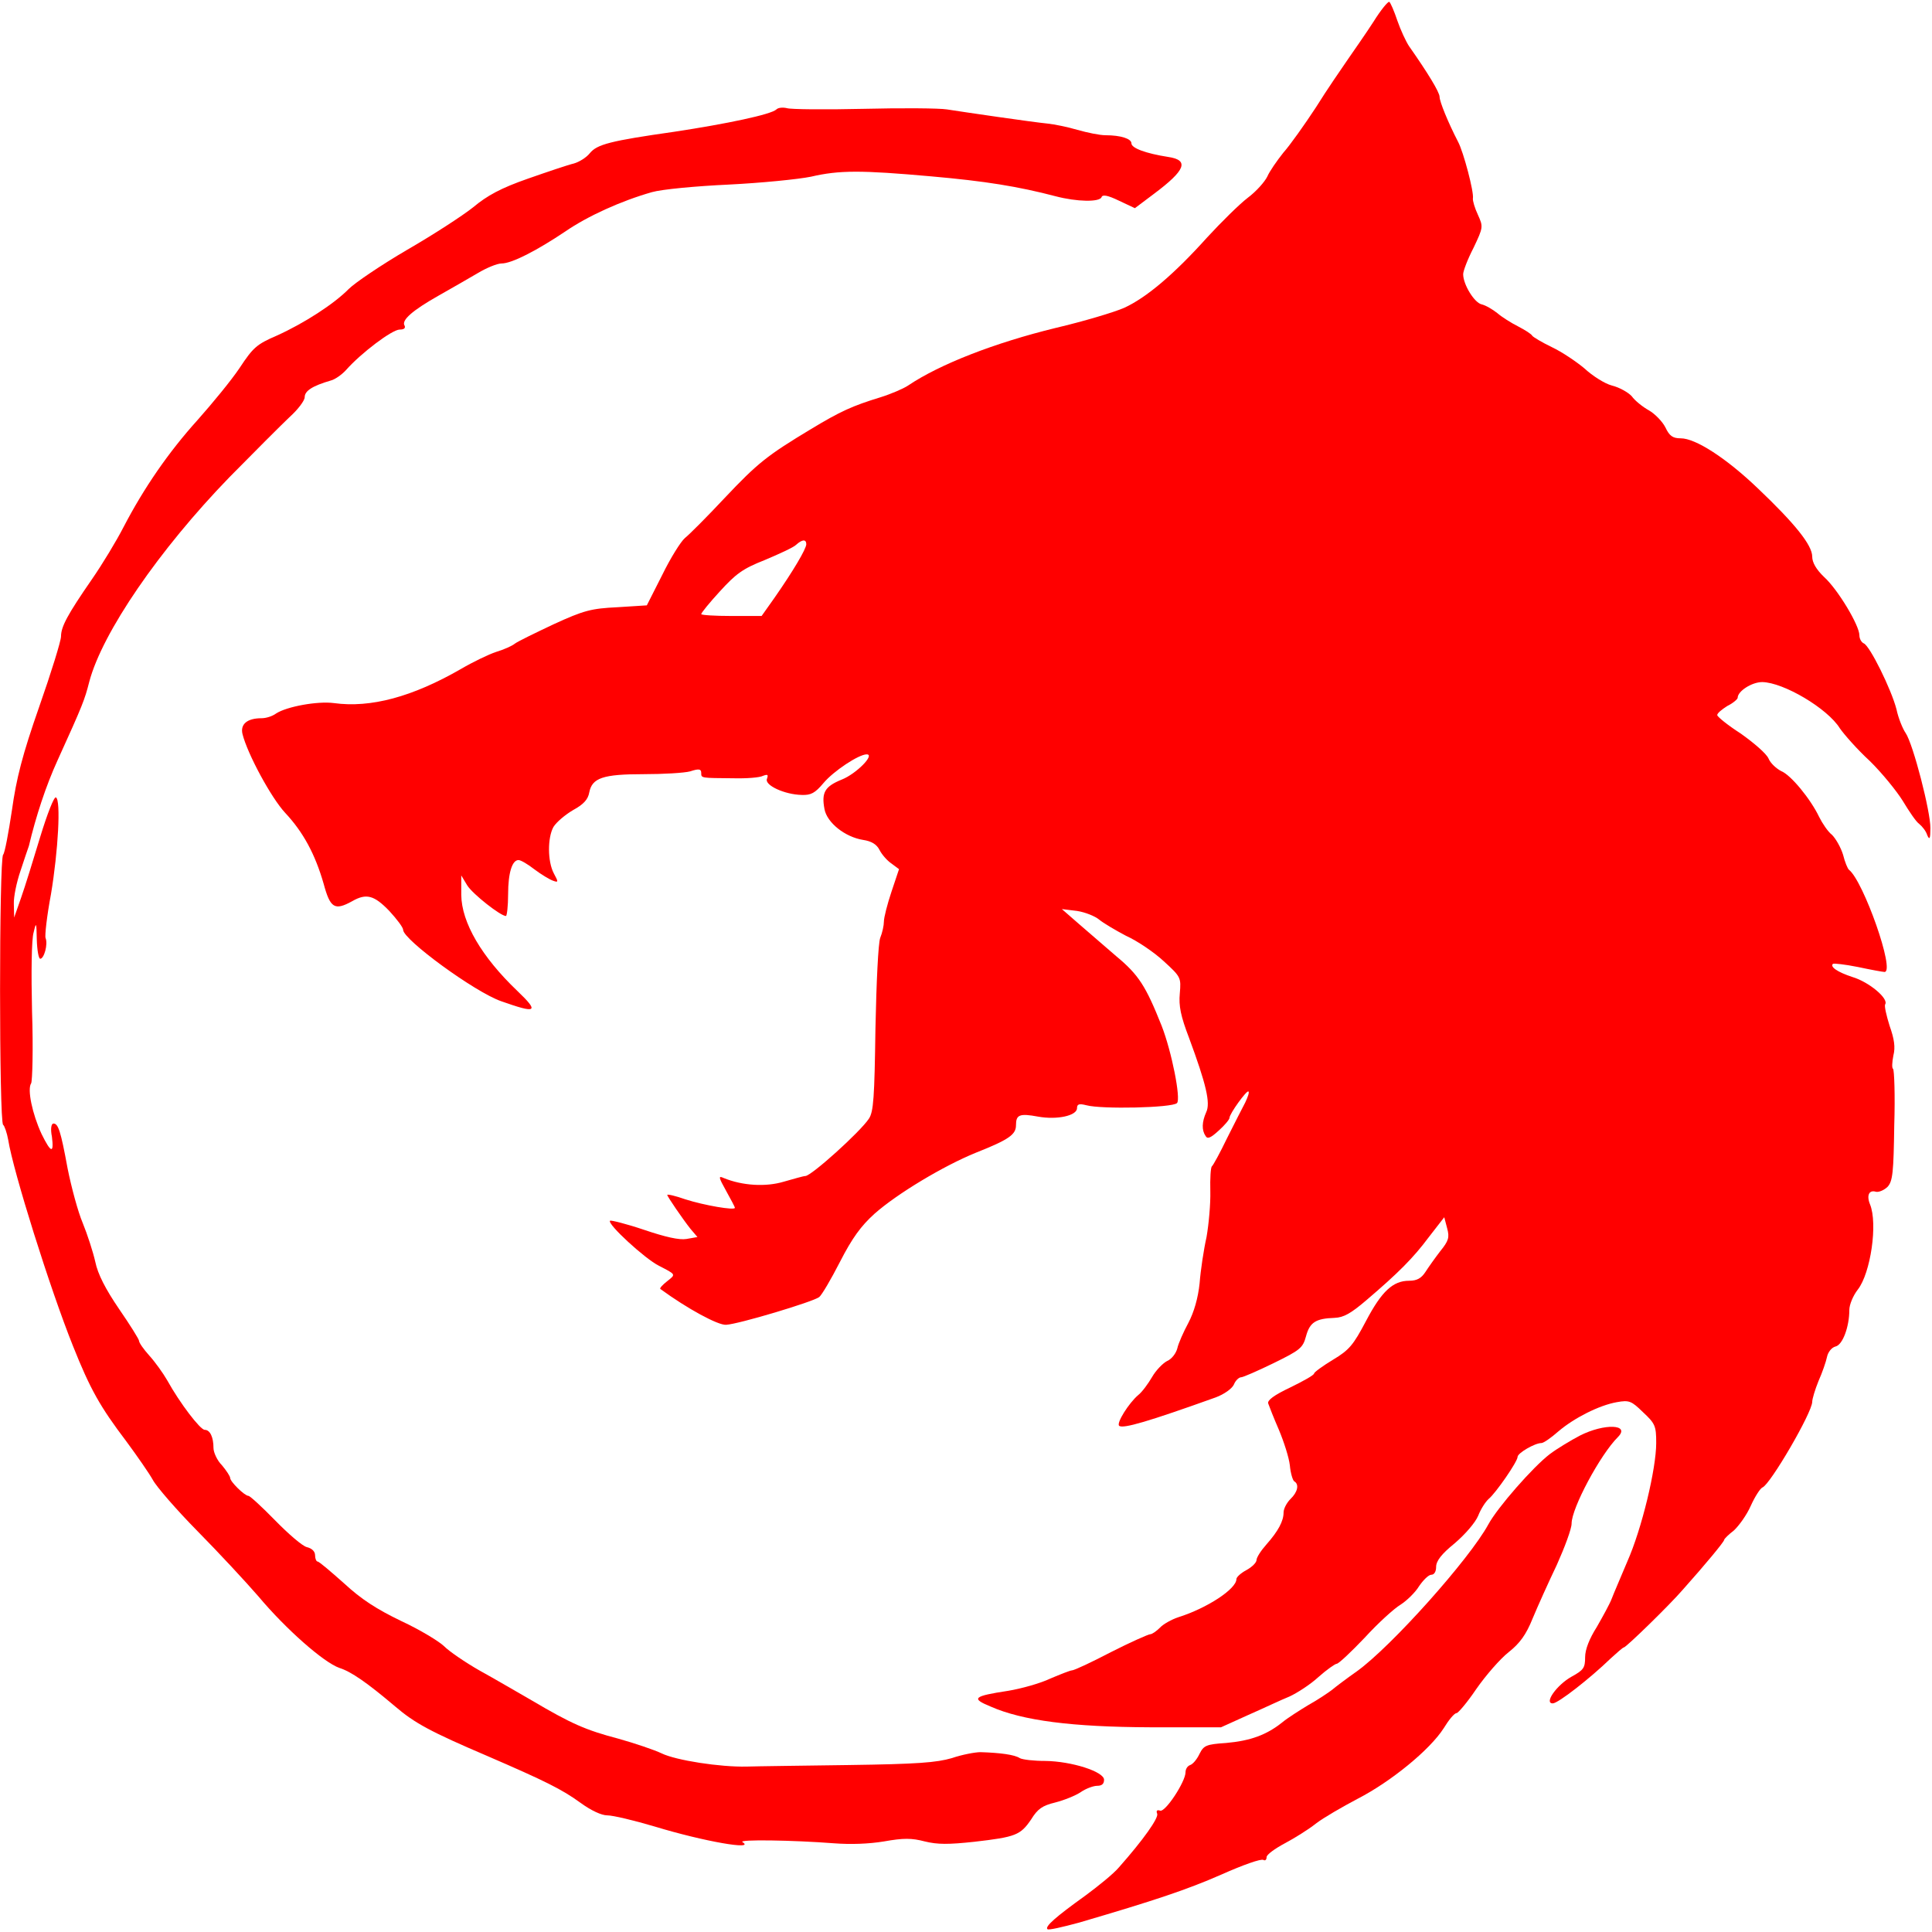 <?xml version="1.0" encoding="UTF-8"?>
<svg xmlns="http://www.w3.org/2000/svg" xmlns:xlink="http://www.w3.org/1999/xlink" viewBox="0 0 24 24" version="1.1">
<g fill="#ff0000">
<path d="M 17.062 0.27 C 16.969 0.414 16.824 0.621 16.746 0.734 C 16.668 0.848 16.484 1.113 16.348 1.332 C 16.207 1.547 16.027 1.801 15.941 1.898 C 15.863 1.996 15.77 2.129 15.742 2.195 C 15.711 2.258 15.605 2.379 15.5 2.457 C 15.398 2.535 15.172 2.758 14.996 2.949 C 14.578 3.414 14.238 3.699 13.965 3.824 C 13.84 3.879 13.461 3.992 13.113 4.074 C 12.359 4.258 11.676 4.523 11.281 4.789 C 11.223 4.828 11.066 4.895 10.941 4.934 C 10.586 5.043 10.441 5.109 10.078 5.328 C 9.527 5.66 9.414 5.75 9 6.188 C 8.781 6.422 8.562 6.641 8.508 6.684 C 8.457 6.727 8.328 6.934 8.227 7.141 L 8.035 7.52 L 7.672 7.543 C 7.344 7.559 7.254 7.582 6.879 7.754 C 6.648 7.863 6.43 7.969 6.395 7.996 C 6.363 8.023 6.258 8.07 6.164 8.098 C 6.07 8.129 5.875 8.223 5.723 8.312 C 5.125 8.656 4.605 8.797 4.148 8.734 C 3.945 8.707 3.562 8.777 3.43 8.863 C 3.383 8.898 3.305 8.922 3.25 8.922 C 3.07 8.922 2.984 8.996 3.012 9.117 C 3.074 9.367 3.371 9.914 3.543 10.098 C 3.766 10.336 3.914 10.609 4.02 10.977 C 4.102 11.281 4.156 11.316 4.375 11.195 C 4.551 11.094 4.648 11.121 4.836 11.316 C 4.926 11.414 5.008 11.52 5.008 11.551 C 5.008 11.672 5.898 12.324 6.227 12.438 C 6.668 12.594 6.703 12.574 6.426 12.309 C 5.984 11.887 5.734 11.461 5.73 11.117 L 5.73 10.875 L 5.805 11 C 5.875 11.109 6.219 11.379 6.285 11.379 C 6.297 11.379 6.312 11.254 6.312 11.109 C 6.312 10.84 6.363 10.684 6.441 10.684 C 6.469 10.684 6.555 10.734 6.641 10.801 C 6.723 10.863 6.828 10.926 6.871 10.941 C 6.938 10.965 6.938 10.957 6.879 10.848 C 6.801 10.699 6.801 10.406 6.875 10.273 C 6.91 10.215 7.02 10.121 7.121 10.062 C 7.25 9.992 7.305 9.93 7.32 9.844 C 7.355 9.664 7.488 9.617 7.996 9.617 C 8.238 9.617 8.5 9.602 8.574 9.582 C 8.68 9.547 8.711 9.551 8.711 9.602 C 8.711 9.668 8.707 9.664 9.109 9.668 C 9.273 9.672 9.438 9.66 9.48 9.637 C 9.535 9.617 9.547 9.621 9.527 9.676 C 9.496 9.754 9.746 9.871 9.961 9.875 C 10.074 9.879 10.125 9.852 10.23 9.727 C 10.355 9.578 10.668 9.371 10.766 9.371 C 10.875 9.371 10.637 9.613 10.457 9.684 C 10.246 9.77 10.203 9.844 10.242 10.051 C 10.273 10.219 10.496 10.398 10.723 10.434 C 10.824 10.449 10.891 10.488 10.926 10.559 C 10.953 10.613 11.02 10.691 11.074 10.727 L 11.168 10.797 L 11.074 11.078 C 11.023 11.23 10.98 11.398 10.98 11.449 C 10.98 11.496 10.961 11.586 10.934 11.652 C 10.91 11.719 10.887 12.191 10.875 12.781 C 10.863 13.629 10.852 13.812 10.793 13.898 C 10.684 14.062 10.078 14.609 10.004 14.609 C 9.98 14.609 9.859 14.645 9.734 14.68 C 9.512 14.746 9.223 14.73 8.988 14.633 C 8.922 14.602 8.926 14.625 9.02 14.793 C 9.078 14.898 9.129 14.992 9.129 15.004 C 9.129 15.039 8.746 14.973 8.512 14.898 C 8.391 14.855 8.289 14.832 8.289 14.844 C 8.289 14.863 8.484 15.148 8.578 15.266 L 8.664 15.367 L 8.527 15.391 C 8.438 15.406 8.266 15.367 8 15.277 C 7.781 15.203 7.59 15.156 7.578 15.164 C 7.539 15.203 8.012 15.637 8.184 15.723 C 8.402 15.836 8.398 15.828 8.285 15.918 C 8.23 15.961 8.191 16.004 8.203 16.012 C 8.539 16.258 8.922 16.465 9.02 16.457 C 9.176 16.449 10.098 16.172 10.176 16.113 C 10.207 16.09 10.324 15.891 10.434 15.676 C 10.586 15.379 10.695 15.23 10.863 15.078 C 11.145 14.828 11.719 14.484 12.121 14.32 C 12.535 14.156 12.621 14.094 12.621 13.977 C 12.621 13.848 12.664 13.828 12.895 13.871 C 13.133 13.914 13.379 13.859 13.379 13.766 C 13.379 13.715 13.406 13.707 13.496 13.73 C 13.684 13.781 14.562 13.762 14.621 13.703 C 14.672 13.652 14.555 13.062 14.43 12.742 C 14.234 12.25 14.145 12.109 13.867 11.879 C 13.727 11.758 13.52 11.578 13.402 11.477 L 13.191 11.293 L 13.379 11.316 C 13.484 11.332 13.605 11.383 13.652 11.422 C 13.703 11.465 13.855 11.555 13.988 11.625 C 14.129 11.688 14.34 11.832 14.457 11.941 C 14.672 12.137 14.672 12.145 14.656 12.34 C 14.641 12.496 14.668 12.625 14.77 12.891 C 14.984 13.469 15.039 13.703 14.984 13.816 C 14.93 13.938 14.926 14.039 14.977 14.113 C 15 14.152 15.039 14.137 15.141 14.043 C 15.215 13.977 15.273 13.906 15.273 13.887 C 15.273 13.836 15.488 13.539 15.508 13.559 C 15.523 13.566 15.5 13.629 15.469 13.695 C 15.434 13.762 15.332 13.961 15.242 14.141 C 15.156 14.32 15.07 14.477 15.055 14.488 C 15.039 14.5 15.031 14.641 15.035 14.797 C 15.039 14.953 15.016 15.207 14.988 15.367 C 14.953 15.523 14.914 15.781 14.902 15.941 C 14.883 16.125 14.832 16.301 14.762 16.434 C 14.703 16.543 14.637 16.691 14.625 16.75 C 14.609 16.812 14.555 16.883 14.5 16.906 C 14.445 16.934 14.359 17.023 14.312 17.105 C 14.266 17.184 14.188 17.293 14.137 17.332 C 14.023 17.43 13.867 17.676 13.902 17.711 C 13.945 17.754 14.273 17.656 15.102 17.359 C 15.207 17.32 15.305 17.25 15.328 17.199 C 15.348 17.148 15.391 17.109 15.418 17.109 C 15.441 17.109 15.621 17.031 15.82 16.934 C 16.148 16.773 16.184 16.746 16.223 16.602 C 16.27 16.426 16.344 16.379 16.578 16.371 C 16.691 16.367 16.781 16.316 16.973 16.152 C 17.367 15.816 17.555 15.629 17.75 15.367 L 17.941 15.121 L 17.977 15.258 C 18.008 15.371 17.996 15.414 17.891 15.543 C 17.828 15.625 17.742 15.746 17.707 15.801 C 17.656 15.879 17.602 15.91 17.504 15.91 C 17.305 15.91 17.164 16.039 16.969 16.41 C 16.812 16.707 16.762 16.77 16.559 16.891 C 16.43 16.969 16.324 17.047 16.324 17.062 C 16.324 17.082 16.191 17.156 16.031 17.234 C 15.824 17.332 15.742 17.395 15.754 17.434 C 15.766 17.469 15.824 17.617 15.887 17.762 C 15.949 17.91 16.012 18.105 16.023 18.203 C 16.031 18.297 16.059 18.391 16.078 18.402 C 16.141 18.438 16.121 18.535 16.031 18.621 C 15.984 18.668 15.945 18.742 15.945 18.789 C 15.945 18.895 15.879 19.02 15.73 19.188 C 15.664 19.262 15.609 19.348 15.609 19.379 C 15.609 19.41 15.555 19.465 15.484 19.504 C 15.418 19.539 15.359 19.59 15.359 19.617 C 15.359 19.738 14.996 19.977 14.637 20.09 C 14.555 20.117 14.449 20.176 14.41 20.219 C 14.367 20.262 14.312 20.301 14.289 20.301 C 14.266 20.301 14.039 20.402 13.801 20.523 C 13.562 20.648 13.344 20.75 13.316 20.75 C 13.297 20.75 13.176 20.797 13.047 20.852 C 12.926 20.91 12.688 20.977 12.523 21.004 C 12.09 21.07 12.059 21.098 12.305 21.199 C 12.703 21.375 13.32 21.453 14.285 21.457 L 15.168 21.457 L 15.504 21.305 C 15.691 21.223 15.922 21.113 16.02 21.074 C 16.113 21.031 16.277 20.926 16.379 20.832 C 16.48 20.742 16.586 20.668 16.605 20.668 C 16.629 20.668 16.785 20.52 16.953 20.344 C 17.117 20.164 17.32 19.98 17.398 19.934 C 17.477 19.883 17.582 19.781 17.629 19.703 C 17.68 19.629 17.746 19.562 17.781 19.562 C 17.816 19.562 17.84 19.523 17.84 19.465 C 17.84 19.391 17.906 19.305 18.07 19.172 C 18.199 19.062 18.328 18.914 18.363 18.828 C 18.395 18.746 18.453 18.656 18.492 18.621 C 18.582 18.547 18.852 18.156 18.852 18.098 C 18.852 18.051 19.066 17.926 19.148 17.926 C 19.176 17.926 19.27 17.859 19.359 17.781 C 19.551 17.617 19.863 17.457 20.086 17.418 C 20.238 17.391 20.266 17.402 20.41 17.543 C 20.562 17.684 20.574 17.715 20.574 17.926 C 20.574 18.246 20.395 18.992 20.215 19.398 C 20.133 19.594 20.043 19.801 20.02 19.863 C 19.996 19.926 19.91 20.082 19.836 20.211 C 19.742 20.359 19.691 20.492 19.691 20.586 C 19.691 20.719 19.672 20.746 19.523 20.828 C 19.34 20.93 19.176 21.16 19.289 21.16 C 19.355 21.16 19.754 20.848 20.008 20.602 C 20.086 20.531 20.16 20.465 20.172 20.465 C 20.199 20.465 20.738 19.941 20.906 19.746 C 21.188 19.43 21.418 19.152 21.418 19.129 C 21.418 19.117 21.473 19.062 21.539 19.012 C 21.602 18.953 21.699 18.82 21.75 18.703 C 21.801 18.59 21.867 18.488 21.895 18.477 C 21.992 18.438 22.512 17.547 22.512 17.414 C 22.512 17.379 22.547 17.262 22.59 17.156 C 22.637 17.051 22.684 16.914 22.695 16.859 C 22.707 16.797 22.754 16.738 22.801 16.727 C 22.891 16.707 22.973 16.48 22.973 16.273 C 22.973 16.207 23.02 16.094 23.078 16.02 C 23.238 15.816 23.328 15.199 23.23 14.961 C 23.184 14.848 23.219 14.777 23.305 14.805 C 23.344 14.812 23.41 14.781 23.449 14.742 C 23.512 14.672 23.523 14.562 23.531 13.98 C 23.543 13.605 23.531 13.289 23.516 13.277 C 23.5 13.27 23.504 13.195 23.52 13.113 C 23.547 13.008 23.531 12.906 23.473 12.742 C 23.434 12.617 23.406 12.496 23.418 12.477 C 23.465 12.406 23.219 12.199 23.012 12.137 C 22.82 12.074 22.73 12.008 22.77 11.973 C 22.781 11.965 22.918 11.98 23.078 12.012 C 23.242 12.047 23.391 12.074 23.41 12.074 C 23.547 12.074 23.148 10.945 22.969 10.805 C 22.953 10.793 22.918 10.711 22.895 10.617 C 22.867 10.527 22.805 10.418 22.758 10.371 C 22.707 10.332 22.637 10.227 22.598 10.148 C 22.492 9.926 22.246 9.625 22.125 9.578 C 22.066 9.547 21.992 9.48 21.969 9.422 C 21.941 9.359 21.785 9.227 21.625 9.113 C 21.461 9.008 21.332 8.902 21.332 8.883 C 21.332 8.859 21.391 8.812 21.457 8.77 C 21.531 8.734 21.586 8.684 21.586 8.668 C 21.586 8.586 21.762 8.473 21.891 8.473 C 22.156 8.477 22.703 8.801 22.855 9.047 C 22.906 9.121 23.07 9.309 23.227 9.453 C 23.379 9.602 23.562 9.828 23.637 9.949 C 23.715 10.078 23.801 10.207 23.84 10.234 C 23.879 10.266 23.926 10.324 23.941 10.375 C 23.969 10.438 23.98 10.422 23.98 10.289 C 23.984 10.09 23.766 9.242 23.672 9.105 C 23.637 9.055 23.582 8.922 23.559 8.812 C 23.496 8.566 23.227 8.02 23.152 7.992 C 23.125 7.98 23.098 7.938 23.098 7.891 C 23.098 7.77 22.832 7.324 22.66 7.168 C 22.562 7.074 22.512 6.988 22.512 6.914 C 22.512 6.773 22.301 6.508 21.836 6.066 C 21.441 5.688 21.062 5.445 20.879 5.445 C 20.777 5.445 20.738 5.414 20.688 5.309 C 20.652 5.238 20.559 5.141 20.484 5.098 C 20.406 5.055 20.309 4.977 20.27 4.922 C 20.227 4.875 20.117 4.812 20.023 4.789 C 19.934 4.766 19.781 4.668 19.684 4.578 C 19.582 4.492 19.402 4.371 19.277 4.312 C 19.156 4.254 19.047 4.188 19.035 4.172 C 19.023 4.148 18.941 4.098 18.859 4.055 C 18.773 4.012 18.656 3.938 18.602 3.891 C 18.543 3.844 18.457 3.793 18.406 3.781 C 18.316 3.762 18.176 3.535 18.176 3.406 C 18.176 3.367 18.23 3.223 18.305 3.078 C 18.426 2.824 18.426 2.816 18.359 2.668 C 18.32 2.586 18.293 2.492 18.297 2.465 C 18.312 2.387 18.18 1.887 18.113 1.762 C 17.988 1.52 17.883 1.262 17.883 1.203 C 17.883 1.145 17.734 0.902 17.504 0.574 C 17.465 0.516 17.398 0.371 17.359 0.258 C 17.32 0.141 17.273 0.031 17.258 0.023 C 17.242 0.016 17.152 0.125 17.062 0.27 Z M 10.016 6.762 C 10.012 6.824 9.855 7.09 9.621 7.426 L 9.461 7.652 L 9.09 7.652 C 8.879 7.652 8.711 7.641 8.711 7.629 C 8.711 7.613 8.816 7.484 8.941 7.348 C 9.141 7.129 9.223 7.066 9.5 6.957 C 9.676 6.883 9.855 6.801 9.887 6.77 C 9.965 6.699 10.016 6.695 10.016 6.762 Z M 10.016 6.762 "/>
<path d="M 9.645 1.359 C 9.582 1.422 9.023 1.539 8.375 1.637 C 7.582 1.75 7.418 1.793 7.328 1.902 C 7.285 1.957 7.195 2.012 7.129 2.031 C 7.059 2.047 6.805 2.133 6.559 2.219 C 6.223 2.336 6.051 2.43 5.879 2.574 C 5.746 2.68 5.379 2.918 5.055 3.105 C 4.734 3.293 4.41 3.512 4.332 3.59 C 4.148 3.777 3.777 4.016 3.441 4.168 C 3.188 4.277 3.145 4.316 2.977 4.57 C 2.875 4.723 2.637 5.012 2.453 5.219 C 2.094 5.617 1.789 6.059 1.535 6.547 C 1.449 6.715 1.27 7.012 1.137 7.203 C 0.84 7.633 0.758 7.785 0.758 7.906 C 0.758 7.961 0.637 8.352 0.488 8.777 C 0.277 9.379 0.203 9.672 0.148 10.066 C 0.105 10.352 0.059 10.598 0.039 10.617 C -0.012 10.668 -0.012 13.945 0.039 13.973 C 0.055 13.984 0.086 14.07 0.102 14.16 C 0.164 14.551 0.621 16.008 0.906 16.719 C 1.121 17.258 1.242 17.473 1.57 17.906 C 1.703 18.086 1.855 18.305 1.898 18.383 C 1.941 18.465 2.191 18.754 2.453 19.02 C 2.715 19.285 3.055 19.652 3.211 19.832 C 3.555 20.242 4.023 20.652 4.215 20.719 C 4.363 20.766 4.559 20.902 4.91 21.199 C 5.152 21.406 5.348 21.512 6.059 21.816 C 6.773 22.125 6.98 22.227 7.211 22.395 C 7.344 22.492 7.473 22.551 7.543 22.551 C 7.613 22.551 7.875 22.613 8.137 22.691 C 8.742 22.875 9.391 22.988 9.223 22.883 C 9.164 22.848 9.855 22.859 10.359 22.898 C 10.566 22.914 10.793 22.906 10.98 22.875 C 11.223 22.832 11.324 22.832 11.488 22.875 C 11.648 22.914 11.781 22.914 12.105 22.879 C 12.617 22.82 12.676 22.797 12.809 22.602 C 12.891 22.469 12.949 22.43 13.109 22.391 C 13.219 22.363 13.363 22.305 13.426 22.262 C 13.488 22.219 13.582 22.184 13.629 22.184 C 13.688 22.184 13.715 22.16 13.715 22.109 C 13.715 22.008 13.312 21.879 12.984 21.875 C 12.84 21.875 12.703 21.859 12.668 21.84 C 12.605 21.797 12.418 21.773 12.18 21.766 C 12.113 21.766 11.949 21.797 11.824 21.84 C 11.633 21.895 11.406 21.914 10.539 21.926 C 9.965 21.934 9.395 21.941 9.277 21.945 C 8.945 21.953 8.395 21.867 8.219 21.781 C 8.129 21.738 7.887 21.656 7.68 21.598 C 7.277 21.492 7.098 21.414 6.602 21.121 C 6.43 21.023 6.145 20.855 5.961 20.754 C 5.781 20.652 5.578 20.512 5.52 20.453 C 5.457 20.391 5.219 20.246 4.984 20.137 C 4.676 19.988 4.488 19.867 4.273 19.668 C 4.109 19.523 3.965 19.398 3.945 19.398 C 3.93 19.398 3.914 19.363 3.914 19.32 C 3.914 19.273 3.875 19.234 3.812 19.219 C 3.758 19.207 3.582 19.055 3.418 18.887 C 3.254 18.719 3.105 18.582 3.086 18.582 C 3.039 18.582 2.859 18.406 2.859 18.359 C 2.859 18.34 2.816 18.273 2.758 18.203 C 2.695 18.141 2.652 18.039 2.652 17.988 C 2.652 17.852 2.609 17.762 2.543 17.762 C 2.488 17.762 2.234 17.43 2.078 17.148 C 2.027 17.059 1.926 16.918 1.855 16.84 C 1.785 16.762 1.727 16.68 1.727 16.656 C 1.727 16.637 1.617 16.461 1.48 16.262 C 1.312 16.016 1.215 15.828 1.184 15.676 C 1.156 15.551 1.086 15.336 1.027 15.191 C 0.969 15.055 0.887 14.75 0.84 14.516 C 0.754 14.047 0.723 13.957 0.664 13.957 C 0.637 13.957 0.625 14.023 0.645 14.121 C 0.672 14.336 0.633 14.324 0.516 14.086 C 0.402 13.84 0.336 13.531 0.387 13.457 C 0.402 13.43 0.414 13.027 0.398 12.566 C 0.387 12.094 0.391 11.664 0.418 11.582 C 0.449 11.449 0.453 11.453 0.457 11.672 C 0.461 11.805 0.48 11.91 0.5 11.91 C 0.547 11.91 0.598 11.73 0.566 11.652 C 0.555 11.625 0.582 11.379 0.633 11.109 C 0.723 10.57 0.758 9.938 0.695 9.906 C 0.672 9.891 0.586 10.113 0.5 10.395 C 0.414 10.68 0.309 11.02 0.262 11.152 L 0.176 11.398 L 0.172 11.23 C 0.168 11.141 0.207 10.957 0.254 10.82 C 0.297 10.691 0.344 10.547 0.359 10.508 C 0.445 10.145 0.57 9.762 0.715 9.445 C 1.031 8.75 1.051 8.695 1.109 8.469 C 1.27 7.859 1.977 6.828 2.852 5.926 C 3.156 5.617 3.488 5.285 3.594 5.184 C 3.699 5.09 3.785 4.977 3.785 4.934 C 3.785 4.855 3.883 4.793 4.109 4.727 C 4.16 4.715 4.25 4.652 4.301 4.594 C 4.484 4.387 4.871 4.094 4.965 4.094 C 5.016 4.094 5.039 4.078 5.027 4.047 C 4.98 3.98 5.125 3.855 5.449 3.672 C 5.609 3.582 5.832 3.453 5.938 3.391 C 6.043 3.328 6.176 3.273 6.23 3.273 C 6.359 3.273 6.668 3.113 7.023 2.875 C 7.301 2.684 7.715 2.496 8.098 2.387 C 8.219 2.352 8.641 2.312 9.051 2.293 C 9.453 2.273 9.918 2.227 10.074 2.195 C 10.426 2.113 10.695 2.113 11.57 2.191 C 12.238 2.25 12.648 2.316 13.113 2.438 C 13.379 2.508 13.66 2.512 13.684 2.449 C 13.695 2.414 13.762 2.426 13.898 2.492 L 14.098 2.586 L 14.332 2.41 C 14.73 2.113 14.777 1.988 14.508 1.949 C 14.234 1.906 14.055 1.84 14.055 1.781 C 14.055 1.723 13.922 1.68 13.734 1.68 C 13.66 1.68 13.508 1.648 13.383 1.613 C 13.266 1.578 13.094 1.543 13.012 1.535 C 12.82 1.516 11.992 1.395 11.762 1.359 C 11.668 1.344 11.203 1.34 10.73 1.352 C 10.254 1.363 9.824 1.359 9.777 1.344 C 9.727 1.332 9.668 1.336 9.645 1.359 Z M 9.645 1.359 "/>
<path d="M 19.629 17.832 C 19.516 17.891 19.348 17.992 19.254 18.062 C 19.043 18.223 18.602 18.727 18.488 18.938 C 18.254 19.367 17.285 20.453 16.855 20.762 C 16.738 20.844 16.598 20.949 16.547 20.992 C 16.496 21.031 16.367 21.117 16.254 21.18 C 16.145 21.246 15.996 21.34 15.926 21.398 C 15.734 21.551 15.535 21.625 15.23 21.652 C 14.984 21.668 14.953 21.684 14.902 21.785 C 14.871 21.852 14.82 21.914 14.785 21.926 C 14.75 21.938 14.727 21.977 14.727 22.016 C 14.727 22.133 14.473 22.52 14.41 22.492 C 14.375 22.48 14.359 22.492 14.375 22.531 C 14.395 22.582 14.203 22.855 13.898 23.199 C 13.836 23.273 13.648 23.426 13.484 23.547 C 13.109 23.816 12.977 23.934 13.012 23.965 C 13.023 23.98 13.203 23.938 13.406 23.883 C 14.34 23.609 14.738 23.477 15.176 23.285 C 15.438 23.168 15.668 23.086 15.695 23.105 C 15.715 23.117 15.734 23.105 15.734 23.07 C 15.734 23.039 15.836 22.965 15.961 22.898 C 16.078 22.836 16.254 22.727 16.348 22.652 C 16.438 22.582 16.676 22.445 16.867 22.344 C 17.277 22.133 17.762 21.738 17.934 21.469 C 17.996 21.367 18.066 21.281 18.094 21.281 C 18.113 21.281 18.227 21.148 18.34 20.98 C 18.457 20.812 18.637 20.605 18.742 20.523 C 18.879 20.414 18.957 20.309 19.039 20.105 C 19.102 19.953 19.238 19.652 19.34 19.438 C 19.438 19.219 19.523 18.992 19.523 18.926 C 19.523 18.734 19.879 18.07 20.098 17.852 C 20.258 17.691 19.93 17.68 19.629 17.832 Z M 19.629 17.832 "/>
</g>
</svg>
